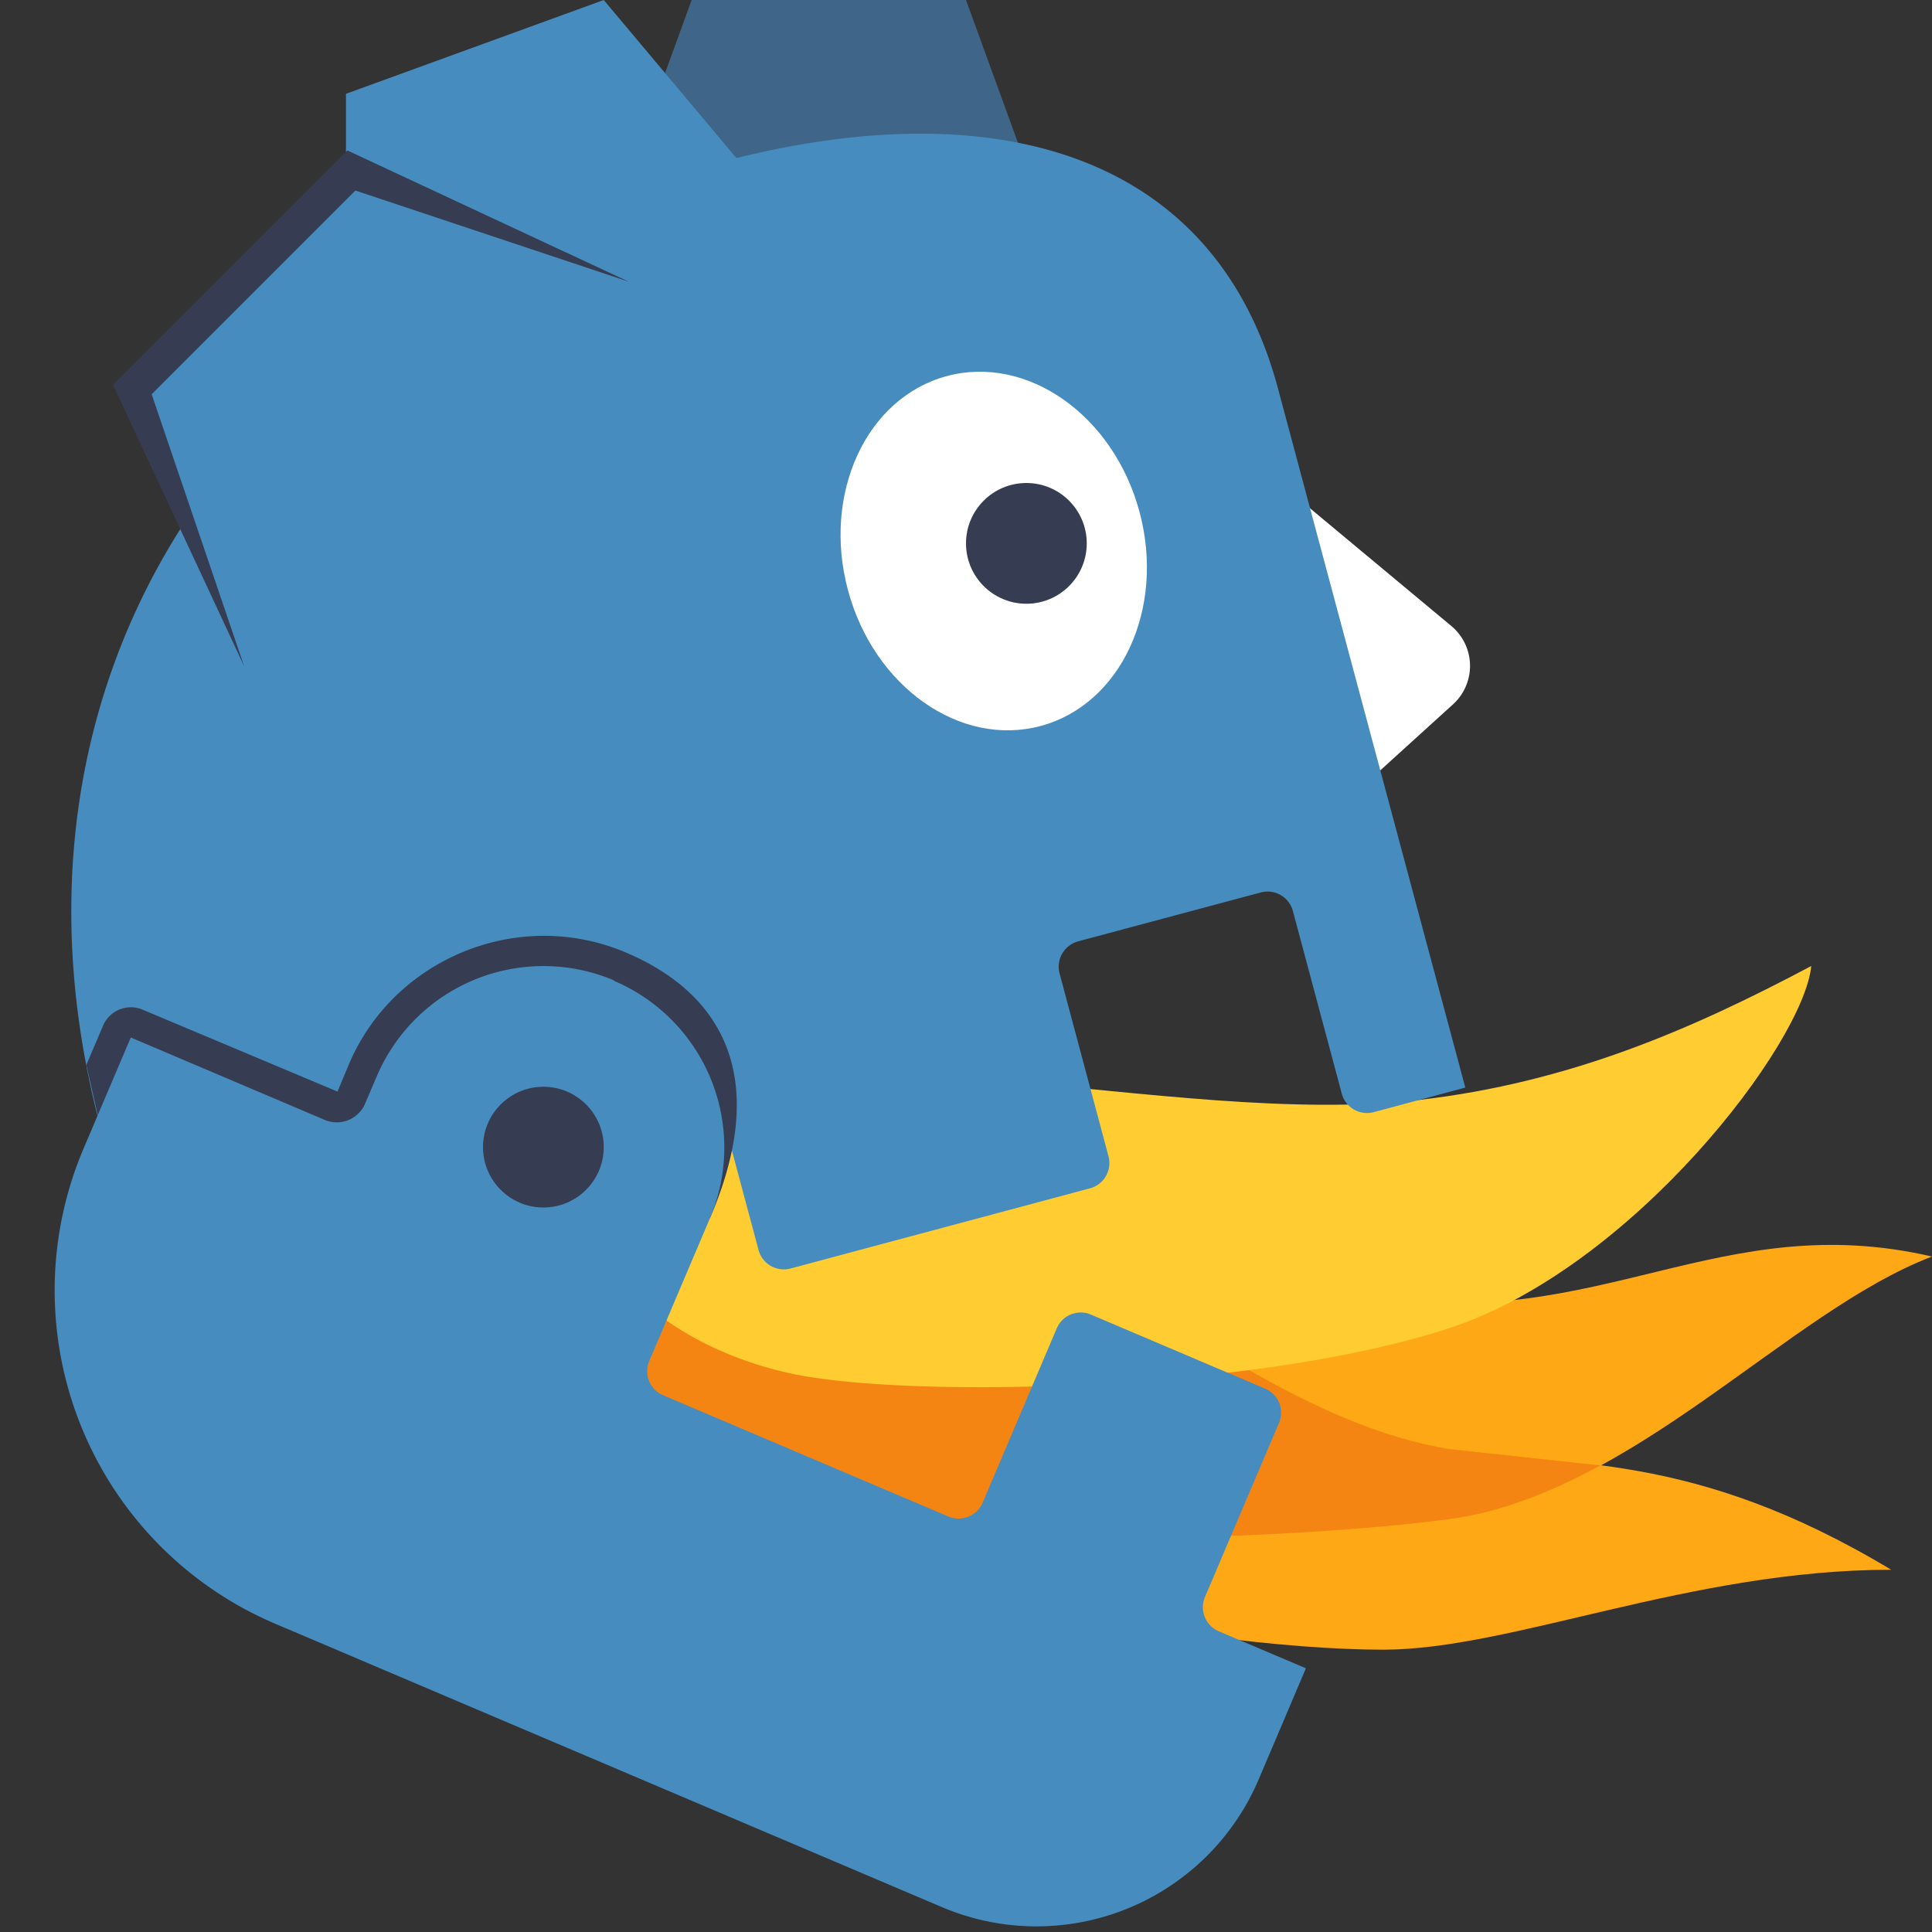 <svg xmlns="http://www.w3.org/2000/svg" width="128" height="128" xmlns:v="https://vecta.io/nano"><rect width="100%" height="100%" fill="#333333" stroke="none"/><g fill="#ffa815"><path d="M41.376 84.872c10.184-8.376 29.864-1.824 49.488 1.096 15.16 2.256 23.072-5.968 37.136-2.72-9.64 3.688-19.792 15.768-32 17.392-11.296 1.504-35.528 2.136-48-.512-17.768-3.776-19.584-4.592-6.624-15.248z" paint-order="stroke markers fill"/><path d="M49.936 74.536C61.976 72.416 79.6 93.368 96 96c7.736 1.24 16 0 29.296 8-13.296 0-25.176 5.296-33.648 5.296-12.808 0-40.008-5-46.88-13.032s-6.432-19.68 5.168-21.728z" paint-order="stroke markers fill"/></g><path d="M56.328 80.768c-5.984-.08-11.136.968-14.952 4.112l-1.096.92c.184 3.504 1.752 7.28 4.488 10.472 1.352 1.584 3.504 3.04 6.168 4.376 13.032 2.024 34.6 1.392 45.064 0 3.504-.464 6.832-1.824 10.032-3.56L96 96c-8.912-1.432-18.176-8.264-26.72-13.872-4.592-.76-8.96-1.304-12.952-1.36z" fill="#f58512" paint-order="stroke markers fill"/><path d="M43.504 74.128c10.016-7.016 34.032.68 50.536-1.256C103.968 71.712 112 68.248 120 64c-.496 5.128-11.824 20.016-24 24s-33.376 4.624-42.248 3.248C43.304 89.632 33.848 80.88 43.504 74.12z" fill="#ffcc31" paint-order="stroke markers fill"/><path d="M85.52 32.616l4.824 19.424 5.904-5.36a3.44 3.44 0 0 0-.096-5.208z" fill="#fff" paint-order="stroke markers fill"/><path d="M40 16l5.824-16H64l5.824 16" fill="#3f6588" paint-order="stroke markers fill"/><path d="M47.52 10.8C14.304 19.696-1.008 46.056 6.672 74.736l3.32 12.376 13.48-3.608c1.096-.296 1.744-1.416 1.448-2.504l-.504-1.888A12 12 0 1 1 47.6 72.904l2.656 9.912c.248.928 1.2 1.472 2.128 1.224l19.832-5.312c.928-.248 1.472-1.2 1.224-2.128L70.2 64.496c-.248-.928.304-1.872 1.224-2.128l12.104-3.24c.928-.248 1.872.296 2.128 1.224l3.24 12.104c.248.928 1.2 1.472 2.128 1.224l6.056-1.624-12.424-46.368C80.496 10.24 66.04 5.832 47.52 10.8z" fill="#478cbf" paint-order="stroke markers fill"/><path d="M36.048 62c-1.824 0-3.616.36-5.28 1.032-3.328 1.344-6.152 3.936-7.656 7.488l-.752 1.8-12.904-5.424a2 2 0 0 0-2.624 1.048L5.72 70.552l.952 4.184 40.368 5.96c3.936-9.12.992-14.8-5.56-17.584A13.84 13.84 0 0 0 36.04 62z" fill="#363d52" paint-order="stroke markers fill"/><path d="M40.696 64.96a12 12 0 0 0-15.736 6.352l-.768 1.8a2.04 2.04 0 0 1-2.688 1.08l-12.84-5.456-3.128 7.36a24 24 0 0 0 12.696 31.48l44.176 18.776a16 16 0 0 0 20.984-8.464l3.128-7.36-5.768-2.448c-.88-.376-1.296-1.392-.92-2.272l4.904-11.536c.376-.88-.032-1.896-.92-2.272L72.28 87.096c-.88-.376-1.896.032-2.272.92l-4.904 11.536c-.376.88-1.392 1.296-2.272.92L43.936 92.44c-.88-.376-1.296-1.392-.92-2.272l4.016-9.448a12 12 0 0 0-6.352-15.736z" fill="#478cbf" paint-order="stroke markers fill"/><circle cx="36" cy="76" r="4" fill="#363d52" paint-order="stroke markers fill"/><path d="M22.92 23.24V6.216L40 0l10.944 13.04" fill="#478cbf" paint-order="stroke markers fill"/><path d="M16.176 44.144L7.488 25.496 23.016 9.968l18.64 8.696-16.968-1.992-10.608 10.92z" fill="#363d52" paint-order="stroke markers fill"/><path d="M16.176 44.144L10.048 26.12l13.496-13.496 18.112 6.04" fill="#478cbf" paint-order="stroke markers fill"/><ellipse cx="54.146" cy="52.303" rx="10" ry="12" transform="rotate(345)" fill="#fff" paint-order="stroke markers fill"/><circle cx="68" cy="36" r="4" fill="#363d52" paint-order="stroke markers fill"/></svg>